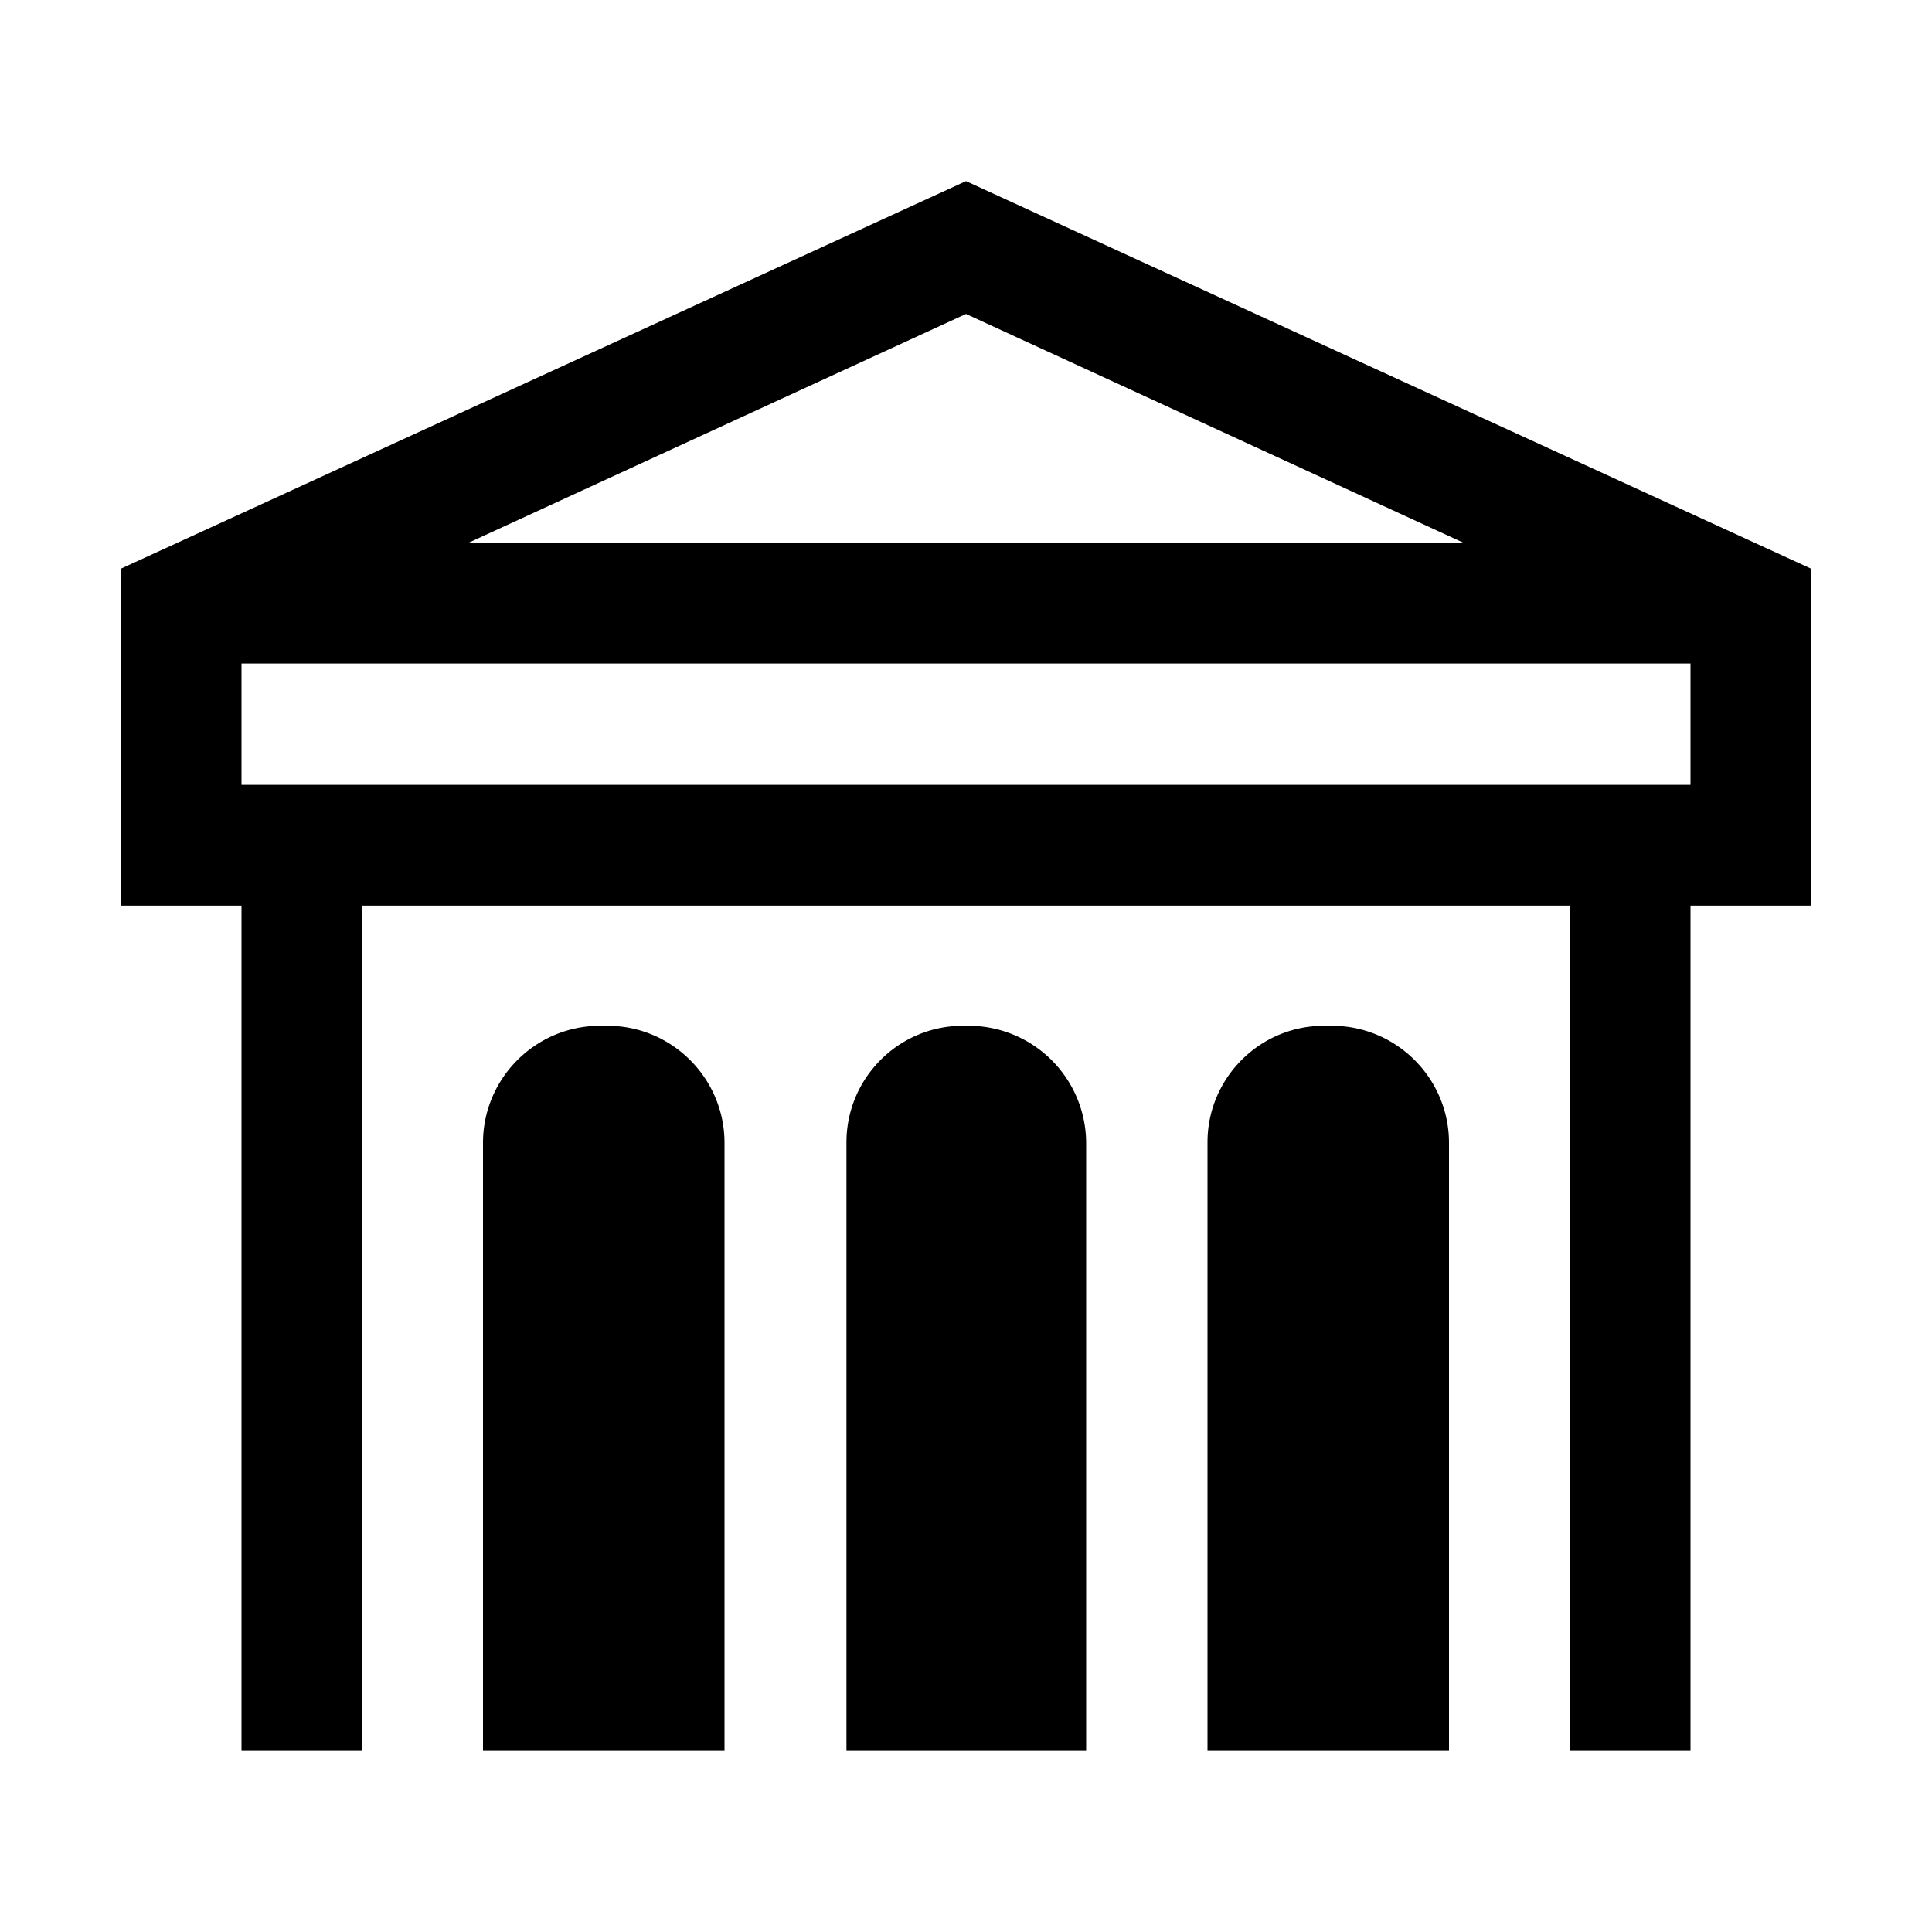 <svg xmlns="http://www.w3.org/2000/svg" viewBox="0 0 32 32"><path d="M10.06 16.99h-.12c-1.07 0-1.94.87-1.94 1.94V29h4V18.93c0-1.07-.87-1.94-1.94-1.94zm5.99 0h-.1c-1.07 0-1.93.87-1.93 1.93V29h3.97V18.93a1.948 1.948 0 0 0-1.94-1.94zm6.01 0h-.13c-1.07 0-1.93.87-1.93 1.93V29h4V18.93c0-1.07-.87-1.94-1.94-1.94zM16 3L2 9.42V15h2v14h2V15h20v14h2V15h2V9.42L16 3zm0 2.2l8.24 3.79H7.76L16 5.2zM28 13H4v-2.01h24V13z" style="fill: #000000;"/></svg>
